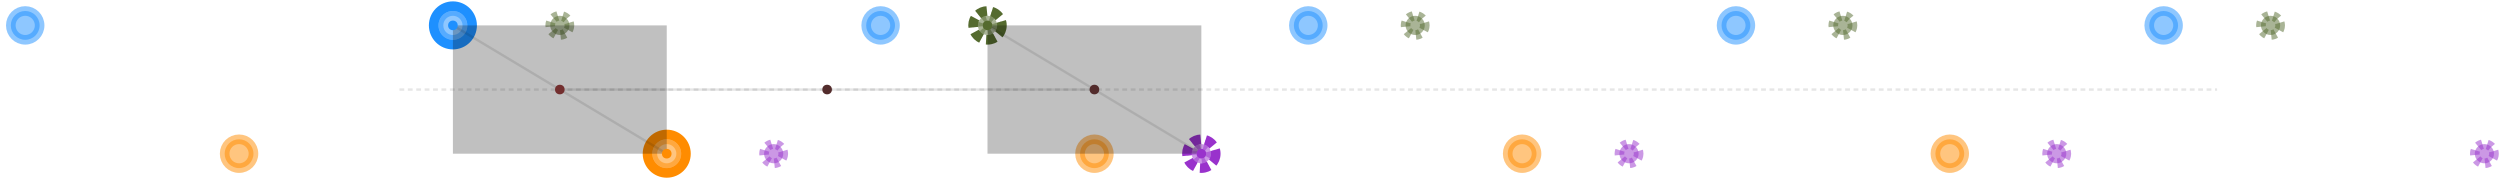 
<svg version="1.1" id="svg-325476672759" xmlns:xlink="http://www.w3.org/1999/xlink" xmlns="http://www.w3.org/2000/svg" viewBox="-21 -128 2082 149" title="G2-walk_Generated-Regular_PI_25_DC_75_C1p0">

<style>
/*  */
#svg-325476672759 .left_pes { fill: DodgerBlue; opacity: 0.5; }
#svg-325476672759 .right_pes { fill: DarkOrange; opacity: 0.5; }
#svg-325476672759 .left_manus { fill: DarkOliveGreen; opacity: 0.5; }
#svg-325476672759 .right_manus { fill: DarkOrchid; opacity: 0.5; }
#svg-325476672759 .left_pes { stroke: DodgerBlue; fill: DodgerBlue; stroke-width: 8px; opacity: 0.5; }
#svg-325476672759 .left_pes.assumed { fill: white; opacity: 0.33; }
#svg-325476672759 .left_pes-marker { stroke: DodgerBlue; fill: transparent; stroke-width: 8px; }
#svg-325476672759 .right_pes { stroke: DarkOrange; fill: DarkOrange; stroke-width: 8px; opacity: 0.5; }
#svg-325476672759 .right_pes.assumed { fill: white; opacity: 0.33; }
#svg-325476672759 .right_pes-marker { stroke: DarkOrange; fill: transparent; stroke-width: 8px; }
#svg-325476672759 .left_manus { stroke: DarkOliveGreen; fill: DarkOliveGreen; stroke-width: 8px; opacity: 0.5; stroke-dasharray: 4,4; }
#svg-325476672759 .left_manus.assumed { fill: white; opacity: 0.33; stroke-dasharray: 4,4; }
#svg-325476672759 .left_manus-marker { stroke: DarkOliveGreen; fill: transparent; stroke-width: 8px; stroke-dasharray: 8,4; }
#svg-325476672759 .right_manus { stroke: DarkOrchid; fill: DarkOrchid; stroke-width: 8px; opacity: 0.5; stroke-dasharray: 4,4; }
#svg-325476672759 .right_manus.assumed { fill: white; opacity: 0.33; stroke-dasharray: 4,4; }
#svg-325476672759 .right_manus-marker { stroke: DarkOrchid; fill: transparent; stroke-width: 8px; stroke-dasharray: 8,4; }
/*  */
</style>
<circle class="left_pes track-pos" r="12" cx="0.0" cy="-106.852" data-uid="2507" data-x-unc="0.05" data-y="0.3" data-color="DodgerBlue" data-x="0.0" data-y-unc="0.05"></circle>
<circle class="left_pes track-pos" r="12" cx="356.174" cy="-106.852" data-uid="2508" data-x-unc="0.05" data-y="0.3" data-color="DodgerBlue" data-x="1.0" data-annotation="F" data-y-unc="0.05"></circle>
<circle class="left_pes track-pos" r="12" cx="712.348" cy="-106.852" data-uid="2509" data-x-unc="0.05" data-y="0.3" data-color="DodgerBlue" data-x="2.0" data-annotation="F" data-y-unc="0.05"></circle>
<circle class="left_pes track-pos" r="12" cx="1068.522" cy="-106.852" data-uid="2510" data-x-unc="0.05" data-y="0.3" data-color="DodgerBlue" data-x="3.0" data-annotation="F" data-y-unc="0.05"></circle>
<circle class="left_pes track-pos" r="12" cx="1424.696" cy="-106.852" data-uid="2511" data-x-unc="0.05" data-y="0.3" data-color="DodgerBlue" data-x="4.0" data-annotation="F" data-y-unc="0.05"></circle>
<circle class="left_pes track-pos" r="12" cx="1780.87" cy="-106.852" data-uid="2512" data-x-unc="0.05" data-y="0.3" data-color="DodgerBlue" data-x="5.0" data-annotation="F" data-y-unc="0.05"></circle>
<circle id="left_pes" class="left_pes-marker MOVING" r="16.0" cx="356.174" cy="-106.852"></circle>
<circle class="right_pes track-pos" r="12" cx="178.087" cy="-0.0" data-uid="2513" data-x-unc="0.05" data-y="0.0" data-color="DarkOrange" data-x="0.5" data-annotation="F" data-y-unc="0.05"></circle>
<circle class="right_pes track-pos" r="12" cx="534.261" cy="-0.0" data-uid="2514" data-x-unc="0.05" data-y="0.0" data-color="DarkOrange" data-x="1.5" data-annotation="F" data-y-unc="0.05"></circle>
<circle class="right_pes track-pos" r="12" cx="890.435" cy="-0.0" data-uid="2515" data-x-unc="0.05" data-y="0.0" data-color="DarkOrange" data-x="2.5" data-annotation="F" data-y-unc="0.05"></circle>
<circle class="right_pes track-pos" r="12" cx="1246.609" cy="-0.0" data-uid="2516" data-x-unc="0.05" data-y="0.0" data-color="DarkOrange" data-x="3.5" data-annotation="F" data-y-unc="0.05"></circle>
<circle class="right_pes track-pos" r="12" cx="1602.783" cy="-0.0" data-uid="2517" data-x-unc="0.05" data-y="0.0" data-color="DarkOrange" data-x="4.5" data-annotation="F" data-y-unc="0.05"></circle>
<circle id="right_pes" class="right_pes-marker FIXED" r="16.0" cx="534.261" cy="0"></circle>
<circle class="left_manus track-pos" r="8" cx="445.217" cy="-106.852" data-uid="2520" data-x-unc="0.05" data-y="0.3" data-color="DarkOliveGreen" data-x="1.25" data-annotation="F" data-y-unc="0.05"></circle>
<circle class="left_manus track-pos" r="8" cx="801.391" cy="-106.852" data-uid="2521" data-x-unc="0.05" data-y="0.3" data-color="DarkOliveGreen" data-x="2.25" data-annotation="F" data-y-unc="0.05"></circle>
<circle class="left_manus track-pos" r="8" cx="1157.565" cy="-106.852" data-uid="2522" data-x-unc="0.05" data-y="0.3" data-color="DarkOliveGreen" data-x="3.25" data-annotation="F" data-y-unc="0.05"></circle>
<circle class="left_manus track-pos" r="8" cx="1513.739" cy="-106.852" data-uid="2523" data-x-unc="0.05" data-y="0.3" data-color="DarkOliveGreen" data-x="4.25" data-annotation="F" data-y-unc="0.05"></circle>
<circle class="left_manus track-pos" r="8" cx="1869.913" cy="-106.852" data-uid="2524" data-x-unc="0.05" data-y="0.3" data-color="DarkOliveGreen" data-x="5.25" data-annotation="F" data-y-unc="0.05"></circle>
<circle id="left_manus" class="left_manus-marker FIXED" r="12.0" cx="801.391" cy="-106.852"></circle>
<circle class="right_manus track-pos" r="8" cx="623.304" cy="-0.0" data-uid="2526" data-x-unc="0.05" data-y="0.0" data-color="DarkOrchid" data-x="1.75" data-annotation="F" data-y-unc="0.05"></circle>
<circle class="right_manus track-pos" r="8" cx="979.478" cy="-0.0" data-uid="2527" data-x-unc="0.05" data-y="0.0" data-color="DarkOrchid" data-x="2.75" data-annotation="F" data-y-unc="0.05"></circle>
<circle class="right_manus track-pos" r="8" cx="1335.652" cy="-0.0" data-uid="2528" data-x-unc="0.05" data-y="0.0" data-color="DarkOrchid" data-x="3.75" data-annotation="F" data-y-unc="0.05"></circle>
<circle class="right_manus track-pos" r="8" cx="1691.826" cy="-0.0" data-uid="2529" data-x-unc="0.05" data-y="0.0" data-color="DarkOrchid" data-x="4.75" data-annotation="F" data-y-unc="0.05"></circle>
<circle class="right_manus track-pos" r="8" cx="2048.0" cy="-0.0" data-uid="2530" data-x-unc="0.05" data-y="0.0" data-color="DarkOrchid" data-x="5.75" data-annotation="F" data-y-unc="0.05"></circle>
<circle id="right_manus" class="right_manus-marker FIXED" r="12.0" cx="979.478" cy="0"></circle>
<path d="M311.652,-53.426L329.461,-53.426L347.27,-53.426L365.078,-53.426L382.887,-53.426L400.696,-53.426L418.504,-53.426L436.313,-53.426L454.122,-53.426L471.93,-53.426L489.739,-53.426L507.548,-53.426L525.357,-53.426L543.165,-53.426L560.974,-53.426L578.783,-53.426L596.591,-53.426L614.4,-53.426L632.209,-53.426L650.017,-53.426L667.826,-53.426L685.635,-53.426L703.443,-53.426L721.252,-53.426L739.061,-53.426L756.87,-53.426L774.678,-53.426L792.487,-53.426L810.296,-53.426L828.104,-53.426L845.913,-53.426L863.722,-53.426L881.53,-53.426L899.339,-53.426L917.148,-53.426L934.957,-53.426L952.765,-53.426L970.574,-53.426L988.383,-53.426L1006.191,-53.426L1024,-53.426L1041.809,-53.426L1059.617,-53.426L1077.426,-53.426L1095.235,-53.426L1113.043,-53.426L1130.852,-53.426L1148.661,-53.426L1166.47,-53.426L1184.278,-53.426L1202.087,-53.426L1219.896,-53.426L1237.704,-53.426L1255.513,-53.426L1273.322,-53.426L1291.13,-53.426L1308.939,-53.426L1326.748,-53.426L1344.557,-53.426L1362.365,-53.426L1380.174,-53.426L1397.983,-53.426L1415.791,-53.426L1433.6,-53.426L1451.409,-53.426L1469.217,-53.426L1487.026,-53.426L1504.835,-53.426L1522.643,-53.426L1540.452,-53.426L1558.261,-53.426L1576.07,-53.426L1593.878,-53.426L1611.687,-53.426L1629.496,-53.426L1647.304,-53.426L1665.113,-53.426L1682.922,-53.426L1700.73,-53.426L1718.539,-53.426L1736.348,-53.426L1754.157,-53.426L1771.965,-53.426L1789.774,-53.426L1807.583,-53.426L1825.391,-53.426" style="stroke: rgba(0, 0, 0, 0.098); stroke-dasharray: 4, 3; stroke-width: 2; fill: transparent; pointer-events: none;"></path><line id="left_pes_coupling" class="pes-coupling-assembly" x1="356.174" y1="-106.852" x2="445.217" y2="-53.426" style="stroke: rgba(0, 0, 0, 0.098); stroke-width: 2; pointer-events: none;"></line><line id="right_pes_coupling" class="pes-coupling-assembly" x1="534.261" y1="0" x2="445.217" y2="-53.426" style="stroke: rgba(0, 0, 0, 0.098); stroke-width: 2; pointer-events: none;"></line><line id="left_manus_coupling" class="manus-coupling-assembly" x1="801.391" y1="-106.852" x2="890.435" y2="-53.426" style="stroke: rgba(0, 0, 0, 0.098); stroke-width: 2; pointer-events: none;"></line><line id="right_manus_coupling" class="manus-coupling-assembly" x1="979.478" y1="0" x2="890.435" y2="-53.426" style="stroke: rgba(0, 0, 0, 0.098); stroke-width: 2; pointer-events: none;"></line><line id="coupling_length_pes" class="pes-coupling-assembly" x1="445.217" y1="-53.426" x2="667.826" y2="-53.426" style="stroke: rgba(0, 0, 0, 0.098); stroke-width: 2; pointer-events: none;"></line><line id="coupling_length_manus" class="manus-coupling-assembly" x1="667.826" y1="-53.426" x2="890.435" y2="-53.426" style="stroke: rgba(0, 0, 0, 0.098); stroke-width: 2; pointer-events: none;"></line><path id="rear_support_box" d="M534.261,-106.852L356.174,-106.852L356.174,0L534.261,0" style="fill: rgba(0, 0, 0, 0.247); pointer-events: none;"></path><path id="forward_support_box" d="M979.478,-106.852L801.391,-106.852L801.391,0L979.478,0" style="fill: rgba(0, 0, 0, 0.247); pointer-events: none;"></path><circle id="rear_coupler" class="pes-coupling-assembly" r="4" style="fill: rgb(115, 47, 47); pointer-events: none;" cx="445.217" cy="-53.426"></circle><circle id="forward_coupler" class="manus-coupling-assembly" r="4" style="fill: rgb(83, 44, 44); pointer-events: none;" cx="890.435" cy="-53.426"></circle><circle id="geometric_center" r="4" style="fill: rgb(83, 44, 44); pointer-events: none;" cx="667.826" cy="-53.426"></circle><circle id="left_pes_pin" r="4" style="fill: dodgerblue; pointer-events: none;" cx="356.174" cy="-106.852"></circle><circle id="right_pes_pin" r="4" style="fill: darkorange; pointer-events: none;" cx="534.261" cy="0"></circle><circle id="left_manus_pin" r="4" style="fill: darkolivegreen; pointer-events: none;" cx="801.391" cy="-106.852"></circle><circle id="right_manus_pin" r="4" style="fill: darkorchid; pointer-events: none;" cx="979.478" cy="0"></circle></svg>